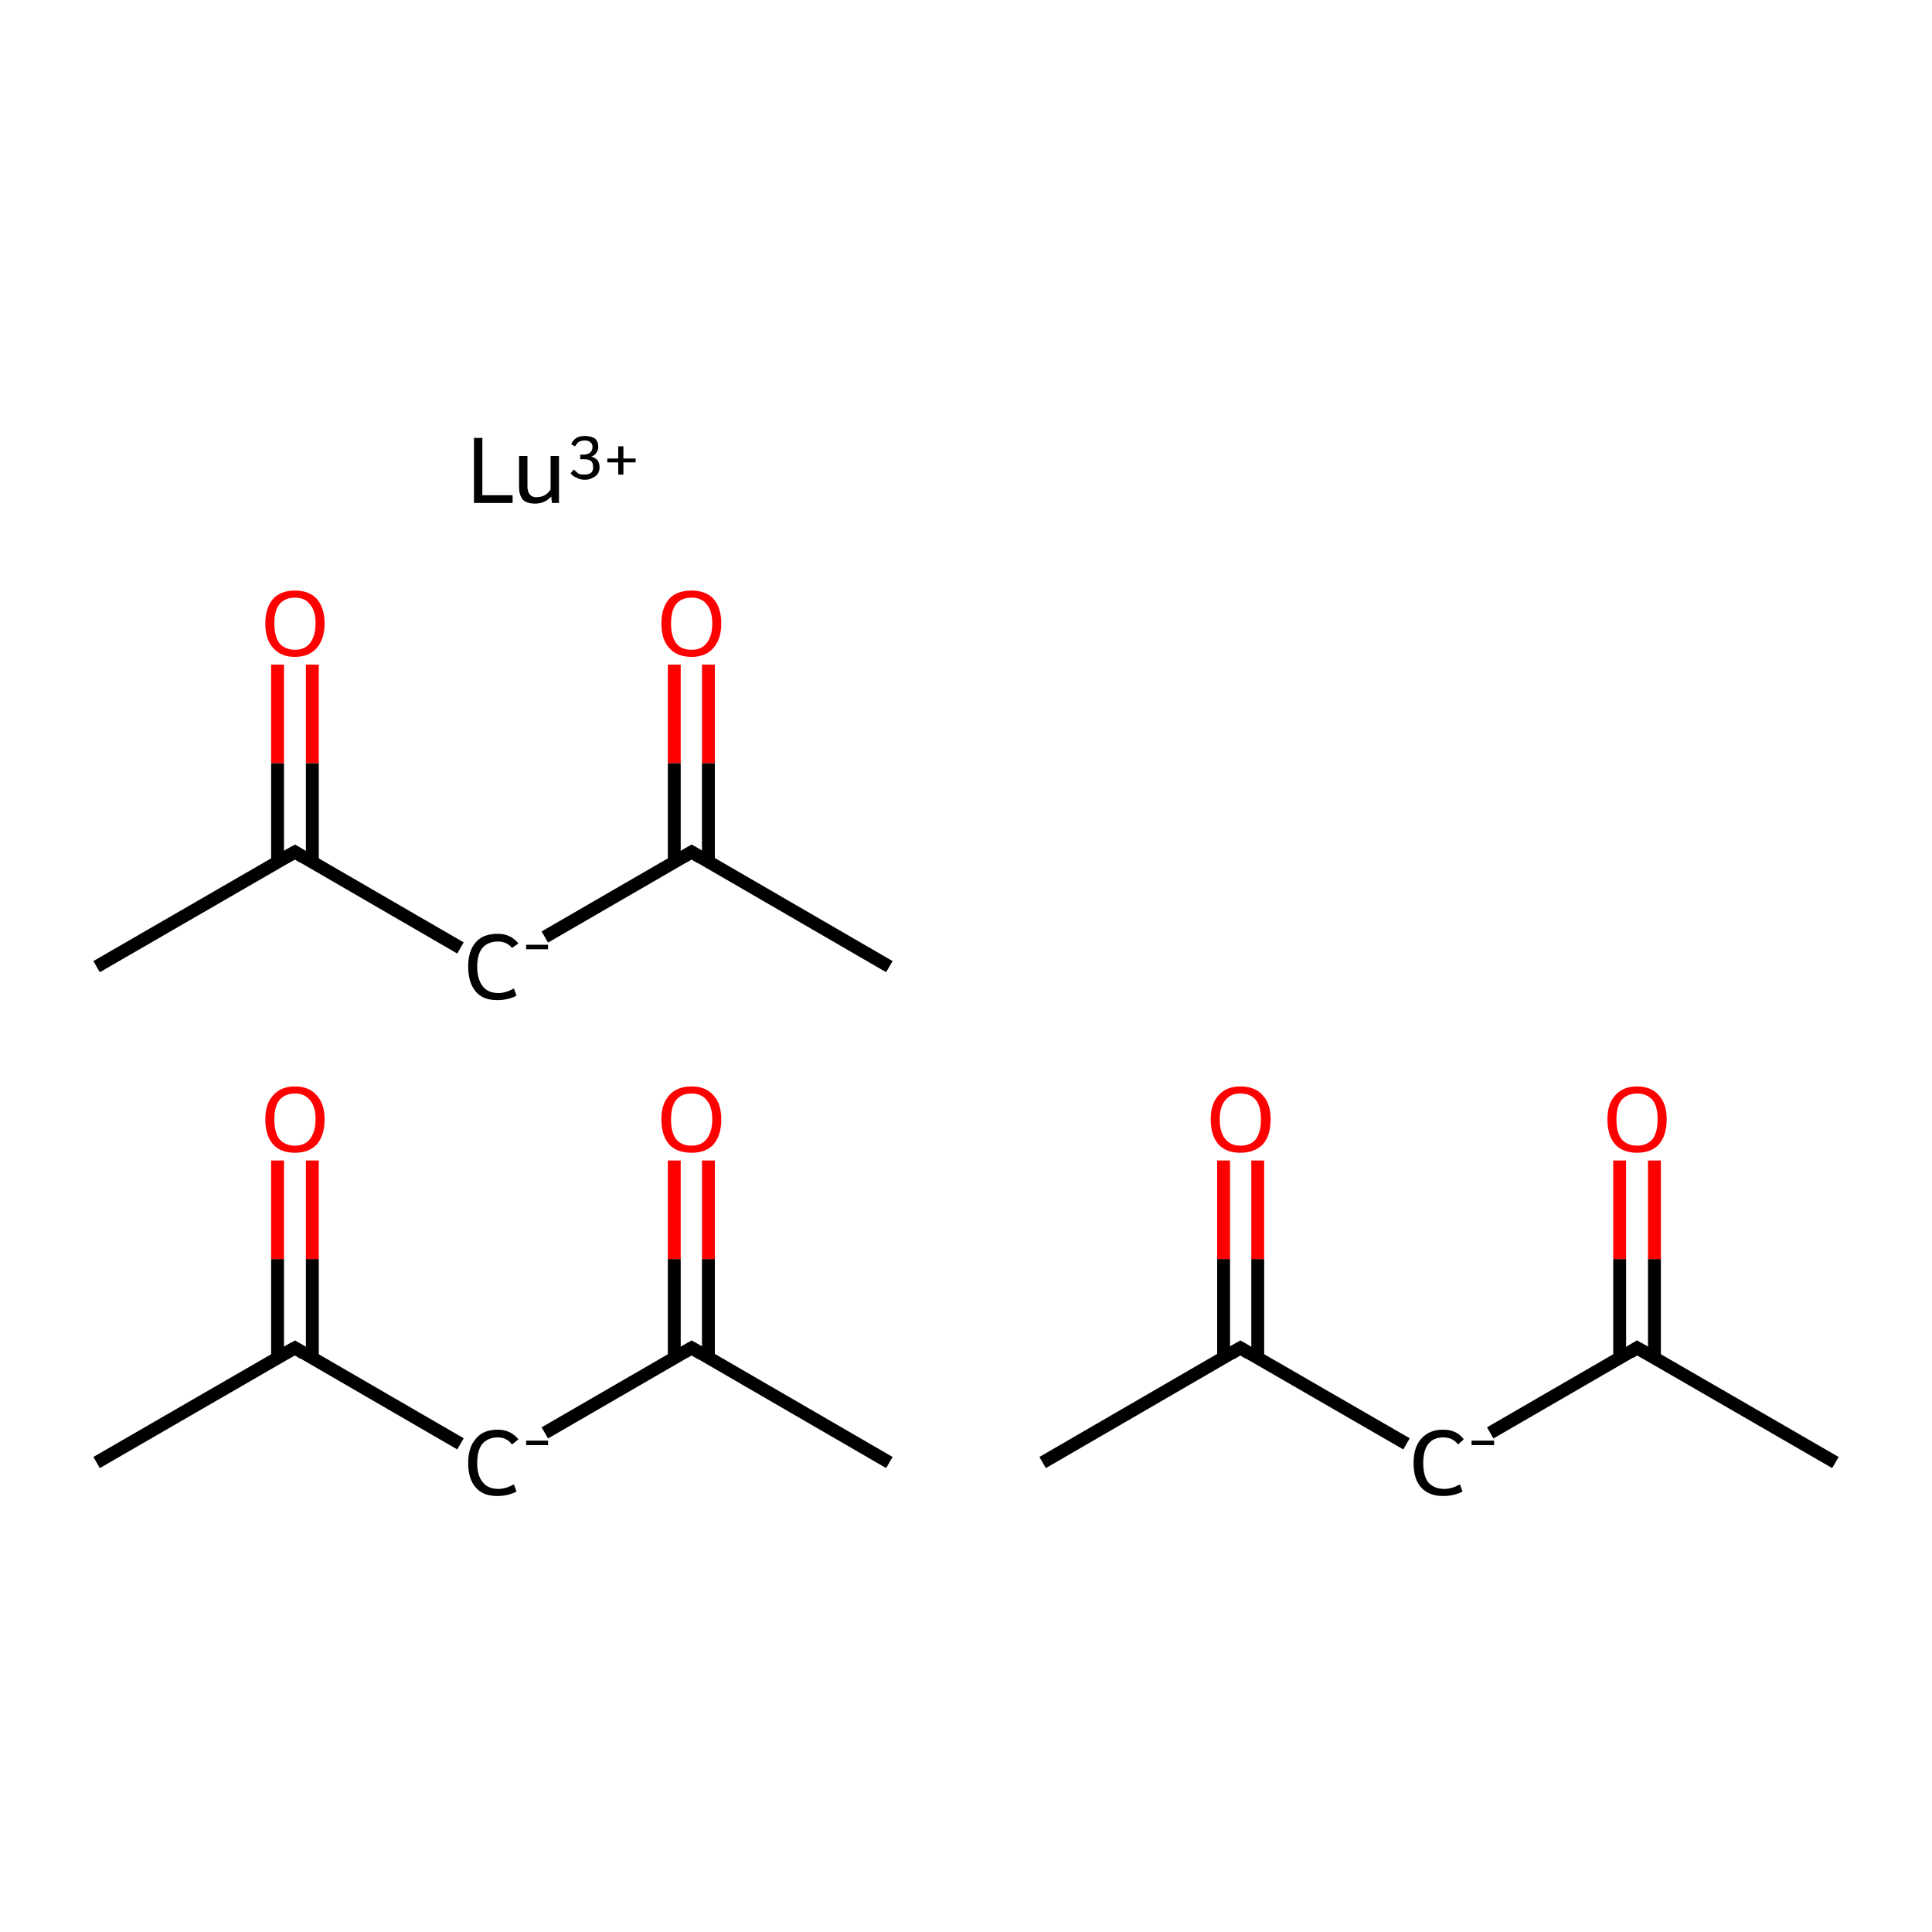 <?xml version='1.0' encoding='iso-8859-1'?>
<svg version='1.1' baseProfile='full'
              xmlns='http://www.w3.org/2000/svg'
                      xmlns:rdkit='http://www.rdkit.org/xml'
                      xmlns:xlink='http://www.w3.org/1999/xlink'
                  xml:space='preserve'
width='300px' height='300px' viewBox='0 0 300 300'>
<!-- END OF HEADER -->
<rect style='opacity:1.0;fill:#FFFFFF;stroke:none' width='300.0' height='300.0' x='0.0' y='0.0'> </rect>
<path class='bond-0 atom-0 atom-1' d='M 15.0,227.1 L 45.8,209.3' style='fill:none;fill-rule:evenodd;stroke:#000000;stroke-width:2.0px;stroke-linecap:butt;stroke-linejoin:miter;stroke-opacity:1' />
<path class='bond-1 atom-1 atom-2' d='M 48.5,210.9 L 48.5,195.5' style='fill:none;fill-rule:evenodd;stroke:#000000;stroke-width:2.0px;stroke-linecap:butt;stroke-linejoin:miter;stroke-opacity:1' />
<path class='bond-1 atom-1 atom-2' d='M 48.5,195.5 L 48.5,180.2' style='fill:none;fill-rule:evenodd;stroke:#FF0000;stroke-width:2.0px;stroke-linecap:butt;stroke-linejoin:miter;stroke-opacity:1' />
<path class='bond-1 atom-1 atom-2' d='M 43.1,210.9 L 43.1,195.5' style='fill:none;fill-rule:evenodd;stroke:#000000;stroke-width:2.0px;stroke-linecap:butt;stroke-linejoin:miter;stroke-opacity:1' />
<path class='bond-1 atom-1 atom-2' d='M 43.1,195.5 L 43.1,180.2' style='fill:none;fill-rule:evenodd;stroke:#FF0000;stroke-width:2.0px;stroke-linecap:butt;stroke-linejoin:miter;stroke-opacity:1' />
<path class='bond-2 atom-1 atom-3' d='M 45.8,209.3 L 71.5,224.2' style='fill:none;fill-rule:evenodd;stroke:#000000;stroke-width:2.0px;stroke-linecap:butt;stroke-linejoin:miter;stroke-opacity:1' />
<path class='bond-3 atom-3 atom-4' d='M 84.6,222.5 L 107.4,209.3' style='fill:none;fill-rule:evenodd;stroke:#000000;stroke-width:2.0px;stroke-linecap:butt;stroke-linejoin:miter;stroke-opacity:1' />
<path class='bond-4 atom-4 atom-5' d='M 110.0,210.9 L 110.0,195.5' style='fill:none;fill-rule:evenodd;stroke:#000000;stroke-width:2.0px;stroke-linecap:butt;stroke-linejoin:miter;stroke-opacity:1' />
<path class='bond-4 atom-4 atom-5' d='M 110.0,195.5 L 110.0,180.2' style='fill:none;fill-rule:evenodd;stroke:#FF0000;stroke-width:2.0px;stroke-linecap:butt;stroke-linejoin:miter;stroke-opacity:1' />
<path class='bond-4 atom-4 atom-5' d='M 104.7,210.9 L 104.7,195.5' style='fill:none;fill-rule:evenodd;stroke:#000000;stroke-width:2.0px;stroke-linecap:butt;stroke-linejoin:miter;stroke-opacity:1' />
<path class='bond-4 atom-4 atom-5' d='M 104.7,195.5 L 104.7,180.2' style='fill:none;fill-rule:evenodd;stroke:#FF0000;stroke-width:2.0px;stroke-linecap:butt;stroke-linejoin:miter;stroke-opacity:1' />
<path class='bond-5 atom-4 atom-6' d='M 107.4,209.3 L 138.1,227.1' style='fill:none;fill-rule:evenodd;stroke:#000000;stroke-width:2.0px;stroke-linecap:butt;stroke-linejoin:miter;stroke-opacity:1' />
<path class='bond-6 atom-7 atom-8' d='M 15.0,150.1 L 45.8,132.3' style='fill:none;fill-rule:evenodd;stroke:#000000;stroke-width:2.0px;stroke-linecap:butt;stroke-linejoin:miter;stroke-opacity:1' />
<path class='bond-7 atom-8 atom-9' d='M 48.5,133.9 L 48.5,118.5' style='fill:none;fill-rule:evenodd;stroke:#000000;stroke-width:2.0px;stroke-linecap:butt;stroke-linejoin:miter;stroke-opacity:1' />
<path class='bond-7 atom-8 atom-9' d='M 48.5,118.5 L 48.5,103.2' style='fill:none;fill-rule:evenodd;stroke:#FF0000;stroke-width:2.0px;stroke-linecap:butt;stroke-linejoin:miter;stroke-opacity:1' />
<path class='bond-7 atom-8 atom-9' d='M 43.1,133.9 L 43.1,118.5' style='fill:none;fill-rule:evenodd;stroke:#000000;stroke-width:2.0px;stroke-linecap:butt;stroke-linejoin:miter;stroke-opacity:1' />
<path class='bond-7 atom-8 atom-9' d='M 43.1,118.5 L 43.1,103.2' style='fill:none;fill-rule:evenodd;stroke:#FF0000;stroke-width:2.0px;stroke-linecap:butt;stroke-linejoin:miter;stroke-opacity:1' />
<path class='bond-8 atom-8 atom-10' d='M 45.8,132.3 L 71.5,147.2' style='fill:none;fill-rule:evenodd;stroke:#000000;stroke-width:2.0px;stroke-linecap:butt;stroke-linejoin:miter;stroke-opacity:1' />
<path class='bond-9 atom-10 atom-11' d='M 84.6,145.5 L 107.4,132.3' style='fill:none;fill-rule:evenodd;stroke:#000000;stroke-width:2.0px;stroke-linecap:butt;stroke-linejoin:miter;stroke-opacity:1' />
<path class='bond-10 atom-11 atom-12' d='M 110.0,133.9 L 110.0,118.5' style='fill:none;fill-rule:evenodd;stroke:#000000;stroke-width:2.0px;stroke-linecap:butt;stroke-linejoin:miter;stroke-opacity:1' />
<path class='bond-10 atom-11 atom-12' d='M 110.0,118.5 L 110.0,103.2' style='fill:none;fill-rule:evenodd;stroke:#FF0000;stroke-width:2.0px;stroke-linecap:butt;stroke-linejoin:miter;stroke-opacity:1' />
<path class='bond-10 atom-11 atom-12' d='M 104.7,133.9 L 104.7,118.5' style='fill:none;fill-rule:evenodd;stroke:#000000;stroke-width:2.0px;stroke-linecap:butt;stroke-linejoin:miter;stroke-opacity:1' />
<path class='bond-10 atom-11 atom-12' d='M 104.7,118.5 L 104.7,103.2' style='fill:none;fill-rule:evenodd;stroke:#FF0000;stroke-width:2.0px;stroke-linecap:butt;stroke-linejoin:miter;stroke-opacity:1' />
<path class='bond-11 atom-11 atom-13' d='M 107.4,132.3 L 138.1,150.1' style='fill:none;fill-rule:evenodd;stroke:#000000;stroke-width:2.0px;stroke-linecap:butt;stroke-linejoin:miter;stroke-opacity:1' />
<path class='bond-12 atom-14 atom-15' d='M 161.9,227.1 L 192.6,209.3' style='fill:none;fill-rule:evenodd;stroke:#000000;stroke-width:2.0px;stroke-linecap:butt;stroke-linejoin:miter;stroke-opacity:1' />
<path class='bond-13 atom-15 atom-16' d='M 195.3,210.9 L 195.3,195.5' style='fill:none;fill-rule:evenodd;stroke:#000000;stroke-width:2.0px;stroke-linecap:butt;stroke-linejoin:miter;stroke-opacity:1' />
<path class='bond-13 atom-15 atom-16' d='M 195.3,195.5 L 195.3,180.2' style='fill:none;fill-rule:evenodd;stroke:#FF0000;stroke-width:2.0px;stroke-linecap:butt;stroke-linejoin:miter;stroke-opacity:1' />
<path class='bond-13 atom-15 atom-16' d='M 190.0,210.9 L 190.0,195.5' style='fill:none;fill-rule:evenodd;stroke:#000000;stroke-width:2.0px;stroke-linecap:butt;stroke-linejoin:miter;stroke-opacity:1' />
<path class='bond-13 atom-15 atom-16' d='M 190.0,195.5 L 190.0,180.2' style='fill:none;fill-rule:evenodd;stroke:#FF0000;stroke-width:2.0px;stroke-linecap:butt;stroke-linejoin:miter;stroke-opacity:1' />
<path class='bond-14 atom-15 atom-17' d='M 192.6,209.3 L 218.4,224.2' style='fill:none;fill-rule:evenodd;stroke:#000000;stroke-width:2.0px;stroke-linecap:butt;stroke-linejoin:miter;stroke-opacity:1' />
<path class='bond-15 atom-17 atom-18' d='M 231.4,222.5 L 254.2,209.3' style='fill:none;fill-rule:evenodd;stroke:#000000;stroke-width:2.0px;stroke-linecap:butt;stroke-linejoin:miter;stroke-opacity:1' />
<path class='bond-16 atom-18 atom-19' d='M 256.9,210.9 L 256.9,195.5' style='fill:none;fill-rule:evenodd;stroke:#000000;stroke-width:2.0px;stroke-linecap:butt;stroke-linejoin:miter;stroke-opacity:1' />
<path class='bond-16 atom-18 atom-19' d='M 256.9,195.5 L 256.9,180.2' style='fill:none;fill-rule:evenodd;stroke:#FF0000;stroke-width:2.0px;stroke-linecap:butt;stroke-linejoin:miter;stroke-opacity:1' />
<path class='bond-16 atom-18 atom-19' d='M 251.5,210.9 L 251.5,195.5' style='fill:none;fill-rule:evenodd;stroke:#000000;stroke-width:2.0px;stroke-linecap:butt;stroke-linejoin:miter;stroke-opacity:1' />
<path class='bond-16 atom-18 atom-19' d='M 251.5,195.5 L 251.5,180.2' style='fill:none;fill-rule:evenodd;stroke:#FF0000;stroke-width:2.0px;stroke-linecap:butt;stroke-linejoin:miter;stroke-opacity:1' />
<path class='bond-17 atom-18 atom-20' d='M 254.2,209.3 L 285.0,227.1' style='fill:none;fill-rule:evenodd;stroke:#000000;stroke-width:2.0px;stroke-linecap:butt;stroke-linejoin:miter;stroke-opacity:1' />
<path d='M 44.2,210.2 L 45.8,209.3 L 47.1,210.1' style='fill:none;stroke:#000000;stroke-width:2.0px;stroke-linecap:butt;stroke-linejoin:miter;stroke-miterlimit:10;stroke-opacity:1;' />
<path d='M 106.2,210.0 L 107.4,209.3 L 108.9,210.2' style='fill:none;stroke:#000000;stroke-width:2.0px;stroke-linecap:butt;stroke-linejoin:miter;stroke-miterlimit:10;stroke-opacity:1;' />
<path d='M 44.2,133.2 L 45.8,132.3 L 47.1,133.1' style='fill:none;stroke:#000000;stroke-width:2.0px;stroke-linecap:butt;stroke-linejoin:miter;stroke-miterlimit:10;stroke-opacity:1;' />
<path d='M 106.2,133.0 L 107.4,132.3 L 108.9,133.2' style='fill:none;stroke:#000000;stroke-width:2.0px;stroke-linecap:butt;stroke-linejoin:miter;stroke-miterlimit:10;stroke-opacity:1;' />
<path d='M 191.1,210.2 L 192.6,209.3 L 193.9,210.1' style='fill:none;stroke:#000000;stroke-width:2.0px;stroke-linecap:butt;stroke-linejoin:miter;stroke-miterlimit:10;stroke-opacity:1;' />
<path d='M 253.1,210.0 L 254.2,209.3 L 255.8,210.2' style='fill:none;stroke:#000000;stroke-width:2.0px;stroke-linecap:butt;stroke-linejoin:miter;stroke-miterlimit:10;stroke-opacity:1;' />
<path class='atom-2' d='M 41.2 173.8
Q 41.2 171.4, 42.4 170.1
Q 43.6 168.7, 45.8 168.7
Q 48.0 168.7, 49.2 170.1
Q 50.4 171.4, 50.4 173.8
Q 50.4 176.3, 49.2 177.7
Q 48.0 179.0, 45.8 179.0
Q 43.6 179.0, 42.4 177.7
Q 41.2 176.3, 41.2 173.8
M 45.8 177.9
Q 47.3 177.9, 48.1 176.9
Q 49.0 175.8, 49.0 173.8
Q 49.0 171.8, 48.1 170.8
Q 47.3 169.8, 45.8 169.8
Q 44.3 169.8, 43.4 170.8
Q 42.6 171.8, 42.6 173.8
Q 42.6 175.9, 43.4 176.9
Q 44.3 177.9, 45.8 177.9
' fill='#FF0000'/>
<path class='atom-3' d='M 72.7 227.2
Q 72.7 224.7, 73.9 223.4
Q 75.0 222.0, 77.3 222.0
Q 79.3 222.0, 80.5 223.5
L 79.5 224.3
Q 78.7 223.2, 77.3 223.2
Q 75.8 223.2, 74.9 224.2
Q 74.1 225.2, 74.1 227.2
Q 74.1 229.2, 75.0 230.2
Q 75.8 231.2, 77.4 231.2
Q 78.5 231.2, 79.8 230.5
L 80.2 231.6
Q 79.7 231.9, 78.9 232.1
Q 78.1 232.3, 77.2 232.3
Q 75.0 232.3, 73.9 231.0
Q 72.7 229.7, 72.7 227.2
' fill='#000000'/>
<path class='atom-3' d='M 81.7 223.7
L 85.1 223.7
L 85.1 224.4
L 81.7 224.4
L 81.7 223.7
' fill='#000000'/>
<path class='atom-5' d='M 102.7 173.8
Q 102.7 171.4, 103.9 170.1
Q 105.1 168.7, 107.4 168.7
Q 109.6 168.7, 110.8 170.1
Q 112.0 171.4, 112.0 173.8
Q 112.0 176.3, 110.8 177.7
Q 109.6 179.0, 107.4 179.0
Q 105.1 179.0, 103.9 177.7
Q 102.7 176.3, 102.7 173.8
M 107.4 177.9
Q 108.9 177.9, 109.7 176.9
Q 110.6 175.8, 110.6 173.8
Q 110.6 171.8, 109.7 170.8
Q 108.9 169.8, 107.4 169.8
Q 105.8 169.8, 105.0 170.8
Q 104.2 171.8, 104.2 173.8
Q 104.2 175.9, 105.0 176.9
Q 105.8 177.9, 107.4 177.9
' fill='#FF0000'/>
<path class='atom-9' d='M 41.2 96.8
Q 41.2 94.4, 42.4 93.0
Q 43.6 91.7, 45.8 91.7
Q 48.0 91.7, 49.2 93.0
Q 50.4 94.4, 50.4 96.8
Q 50.4 99.2, 49.2 100.6
Q 48.0 102.0, 45.8 102.0
Q 43.6 102.0, 42.4 100.6
Q 41.2 99.3, 41.2 96.8
M 45.8 100.9
Q 47.3 100.9, 48.1 99.9
Q 49.0 98.8, 49.0 96.8
Q 49.0 94.8, 48.1 93.8
Q 47.3 92.8, 45.8 92.8
Q 44.3 92.8, 43.4 93.8
Q 42.6 94.8, 42.6 96.8
Q 42.6 98.8, 43.4 99.9
Q 44.3 100.9, 45.8 100.9
' fill='#FF0000'/>
<path class='atom-10' d='M 72.7 150.1
Q 72.7 147.6, 73.9 146.3
Q 75.0 145.0, 77.3 145.0
Q 79.3 145.0, 80.5 146.5
L 79.5 147.2
Q 78.7 146.2, 77.3 146.2
Q 75.8 146.2, 74.9 147.2
Q 74.1 148.2, 74.1 150.1
Q 74.1 152.1, 75.0 153.2
Q 75.8 154.2, 77.4 154.2
Q 78.5 154.2, 79.8 153.5
L 80.2 154.6
Q 79.7 154.9, 78.9 155.1
Q 78.1 155.3, 77.2 155.3
Q 75.0 155.3, 73.9 154.0
Q 72.7 152.6, 72.7 150.1
' fill='#000000'/>
<path class='atom-10' d='M 81.7 146.7
L 85.1 146.7
L 85.1 147.4
L 81.7 147.4
L 81.7 146.7
' fill='#000000'/>
<path class='atom-12' d='M 102.7 96.8
Q 102.7 94.4, 103.9 93.0
Q 105.1 91.7, 107.4 91.7
Q 109.6 91.7, 110.8 93.0
Q 112.0 94.4, 112.0 96.8
Q 112.0 99.2, 110.8 100.6
Q 109.6 102.0, 107.4 102.0
Q 105.1 102.0, 103.9 100.6
Q 102.7 99.3, 102.7 96.8
M 107.4 100.9
Q 108.9 100.9, 109.7 99.9
Q 110.6 98.8, 110.6 96.8
Q 110.6 94.8, 109.7 93.8
Q 108.9 92.8, 107.4 92.8
Q 105.8 92.8, 105.0 93.8
Q 104.2 94.8, 104.2 96.8
Q 104.2 98.8, 105.0 99.9
Q 105.8 100.9, 107.4 100.9
' fill='#FF0000'/>
<path class='atom-16' d='M 188.0 173.8
Q 188.0 171.4, 189.2 170.1
Q 190.4 168.7, 192.6 168.7
Q 194.9 168.7, 196.1 170.1
Q 197.3 171.4, 197.3 173.8
Q 197.3 176.3, 196.1 177.7
Q 194.8 179.0, 192.6 179.0
Q 190.4 179.0, 189.2 177.7
Q 188.0 176.3, 188.0 173.8
M 192.6 177.9
Q 194.2 177.9, 195.0 176.9
Q 195.8 175.8, 195.8 173.8
Q 195.8 171.8, 195.0 170.8
Q 194.2 169.8, 192.6 169.8
Q 191.1 169.8, 190.3 170.8
Q 189.4 171.8, 189.4 173.8
Q 189.4 175.9, 190.3 176.9
Q 191.1 177.9, 192.6 177.9
' fill='#FF0000'/>
<path class='atom-17' d='M 219.5 227.2
Q 219.5 224.7, 220.7 223.4
Q 221.9 222.0, 224.1 222.0
Q 226.2 222.0, 227.3 223.5
L 226.4 224.3
Q 225.6 223.2, 224.1 223.2
Q 222.6 223.2, 221.8 224.2
Q 221.0 225.2, 221.0 227.2
Q 221.0 229.2, 221.8 230.2
Q 222.7 231.2, 224.3 231.2
Q 225.4 231.2, 226.7 230.5
L 227.1 231.6
Q 226.6 231.9, 225.8 232.1
Q 225.0 232.3, 224.1 232.3
Q 221.9 232.3, 220.7 231.0
Q 219.5 229.7, 219.5 227.2
' fill='#000000'/>
<path class='atom-17' d='M 228.5 223.7
L 232.0 223.7
L 232.0 224.4
L 228.5 224.4
L 228.5 223.7
' fill='#000000'/>
<path class='atom-19' d='M 249.6 173.8
Q 249.6 171.4, 250.8 170.1
Q 252.0 168.7, 254.2 168.7
Q 256.4 168.7, 257.6 170.1
Q 258.8 171.4, 258.8 173.8
Q 258.8 176.3, 257.6 177.7
Q 256.4 179.0, 254.2 179.0
Q 252.0 179.0, 250.8 177.7
Q 249.6 176.3, 249.6 173.8
M 254.2 177.9
Q 255.7 177.9, 256.6 176.9
Q 257.4 175.8, 257.4 173.8
Q 257.4 171.8, 256.6 170.8
Q 255.7 169.8, 254.2 169.8
Q 252.7 169.8, 251.8 170.8
Q 251.0 171.8, 251.0 173.8
Q 251.0 175.9, 251.8 176.9
Q 252.7 177.9, 254.2 177.9
' fill='#FF0000'/>
<path class='atom-21' d='M 73.6 68.0
L 74.9 68.0
L 74.9 76.9
L 79.6 76.9
L 79.6 78.1
L 73.6 78.1
L 73.6 68.0
' fill='#000000'/>
<path class='atom-21' d='M 86.8 70.8
L 86.8 78.1
L 85.7 78.1
L 85.6 77.1
Q 84.6 78.2, 83.1 78.2
Q 81.8 78.2, 81.2 77.6
Q 80.6 76.9, 80.6 75.6
L 80.6 70.8
L 81.9 70.8
L 81.9 75.5
Q 81.9 76.4, 82.3 76.8
Q 82.6 77.2, 83.3 77.2
Q 84.0 77.2, 84.6 76.9
Q 85.1 76.6, 85.5 76.0
L 85.5 70.8
L 86.8 70.8
' fill='#000000'/>
<path class='atom-21' d='M 91.8 70.9
Q 92.5 71.1, 92.8 71.5
Q 93.1 71.9, 93.1 72.6
Q 93.1 73.1, 92.8 73.6
Q 92.5 74.0, 92.0 74.2
Q 91.5 74.5, 90.8 74.5
Q 90.1 74.5, 89.6 74.2
Q 89.0 74.0, 88.6 73.5
L 89.1 72.9
Q 89.6 73.4, 89.9 73.6
Q 90.3 73.7, 90.8 73.7
Q 91.4 73.7, 91.8 73.4
Q 92.1 73.1, 92.1 72.6
Q 92.1 71.9, 91.8 71.6
Q 91.4 71.3, 90.6 71.3
L 90.1 71.3
L 90.1 70.6
L 90.5 70.6
Q 91.2 70.6, 91.6 70.3
Q 92.0 70.0, 92.0 69.4
Q 92.0 68.9, 91.7 68.7
Q 91.4 68.4, 90.8 68.4
Q 90.3 68.4, 89.9 68.6
Q 89.6 68.8, 89.3 69.3
L 88.7 69.0
Q 88.9 68.4, 89.5 68.0
Q 90.0 67.7, 90.8 67.7
Q 91.8 67.7, 92.4 68.1
Q 92.9 68.6, 92.9 69.4
Q 92.9 69.9, 92.6 70.3
Q 92.4 70.7, 91.8 70.9
' fill='#000000'/>
<path class='atom-21' d='M 94.3 71.2
L 96.0 71.2
L 96.0 69.3
L 96.8 69.3
L 96.8 71.2
L 98.7 71.2
L 98.7 71.8
L 96.8 71.8
L 96.8 73.7
L 96.0 73.7
L 96.0 71.8
L 94.3 71.8
L 94.3 71.2
' fill='#000000'/>
</svg>
